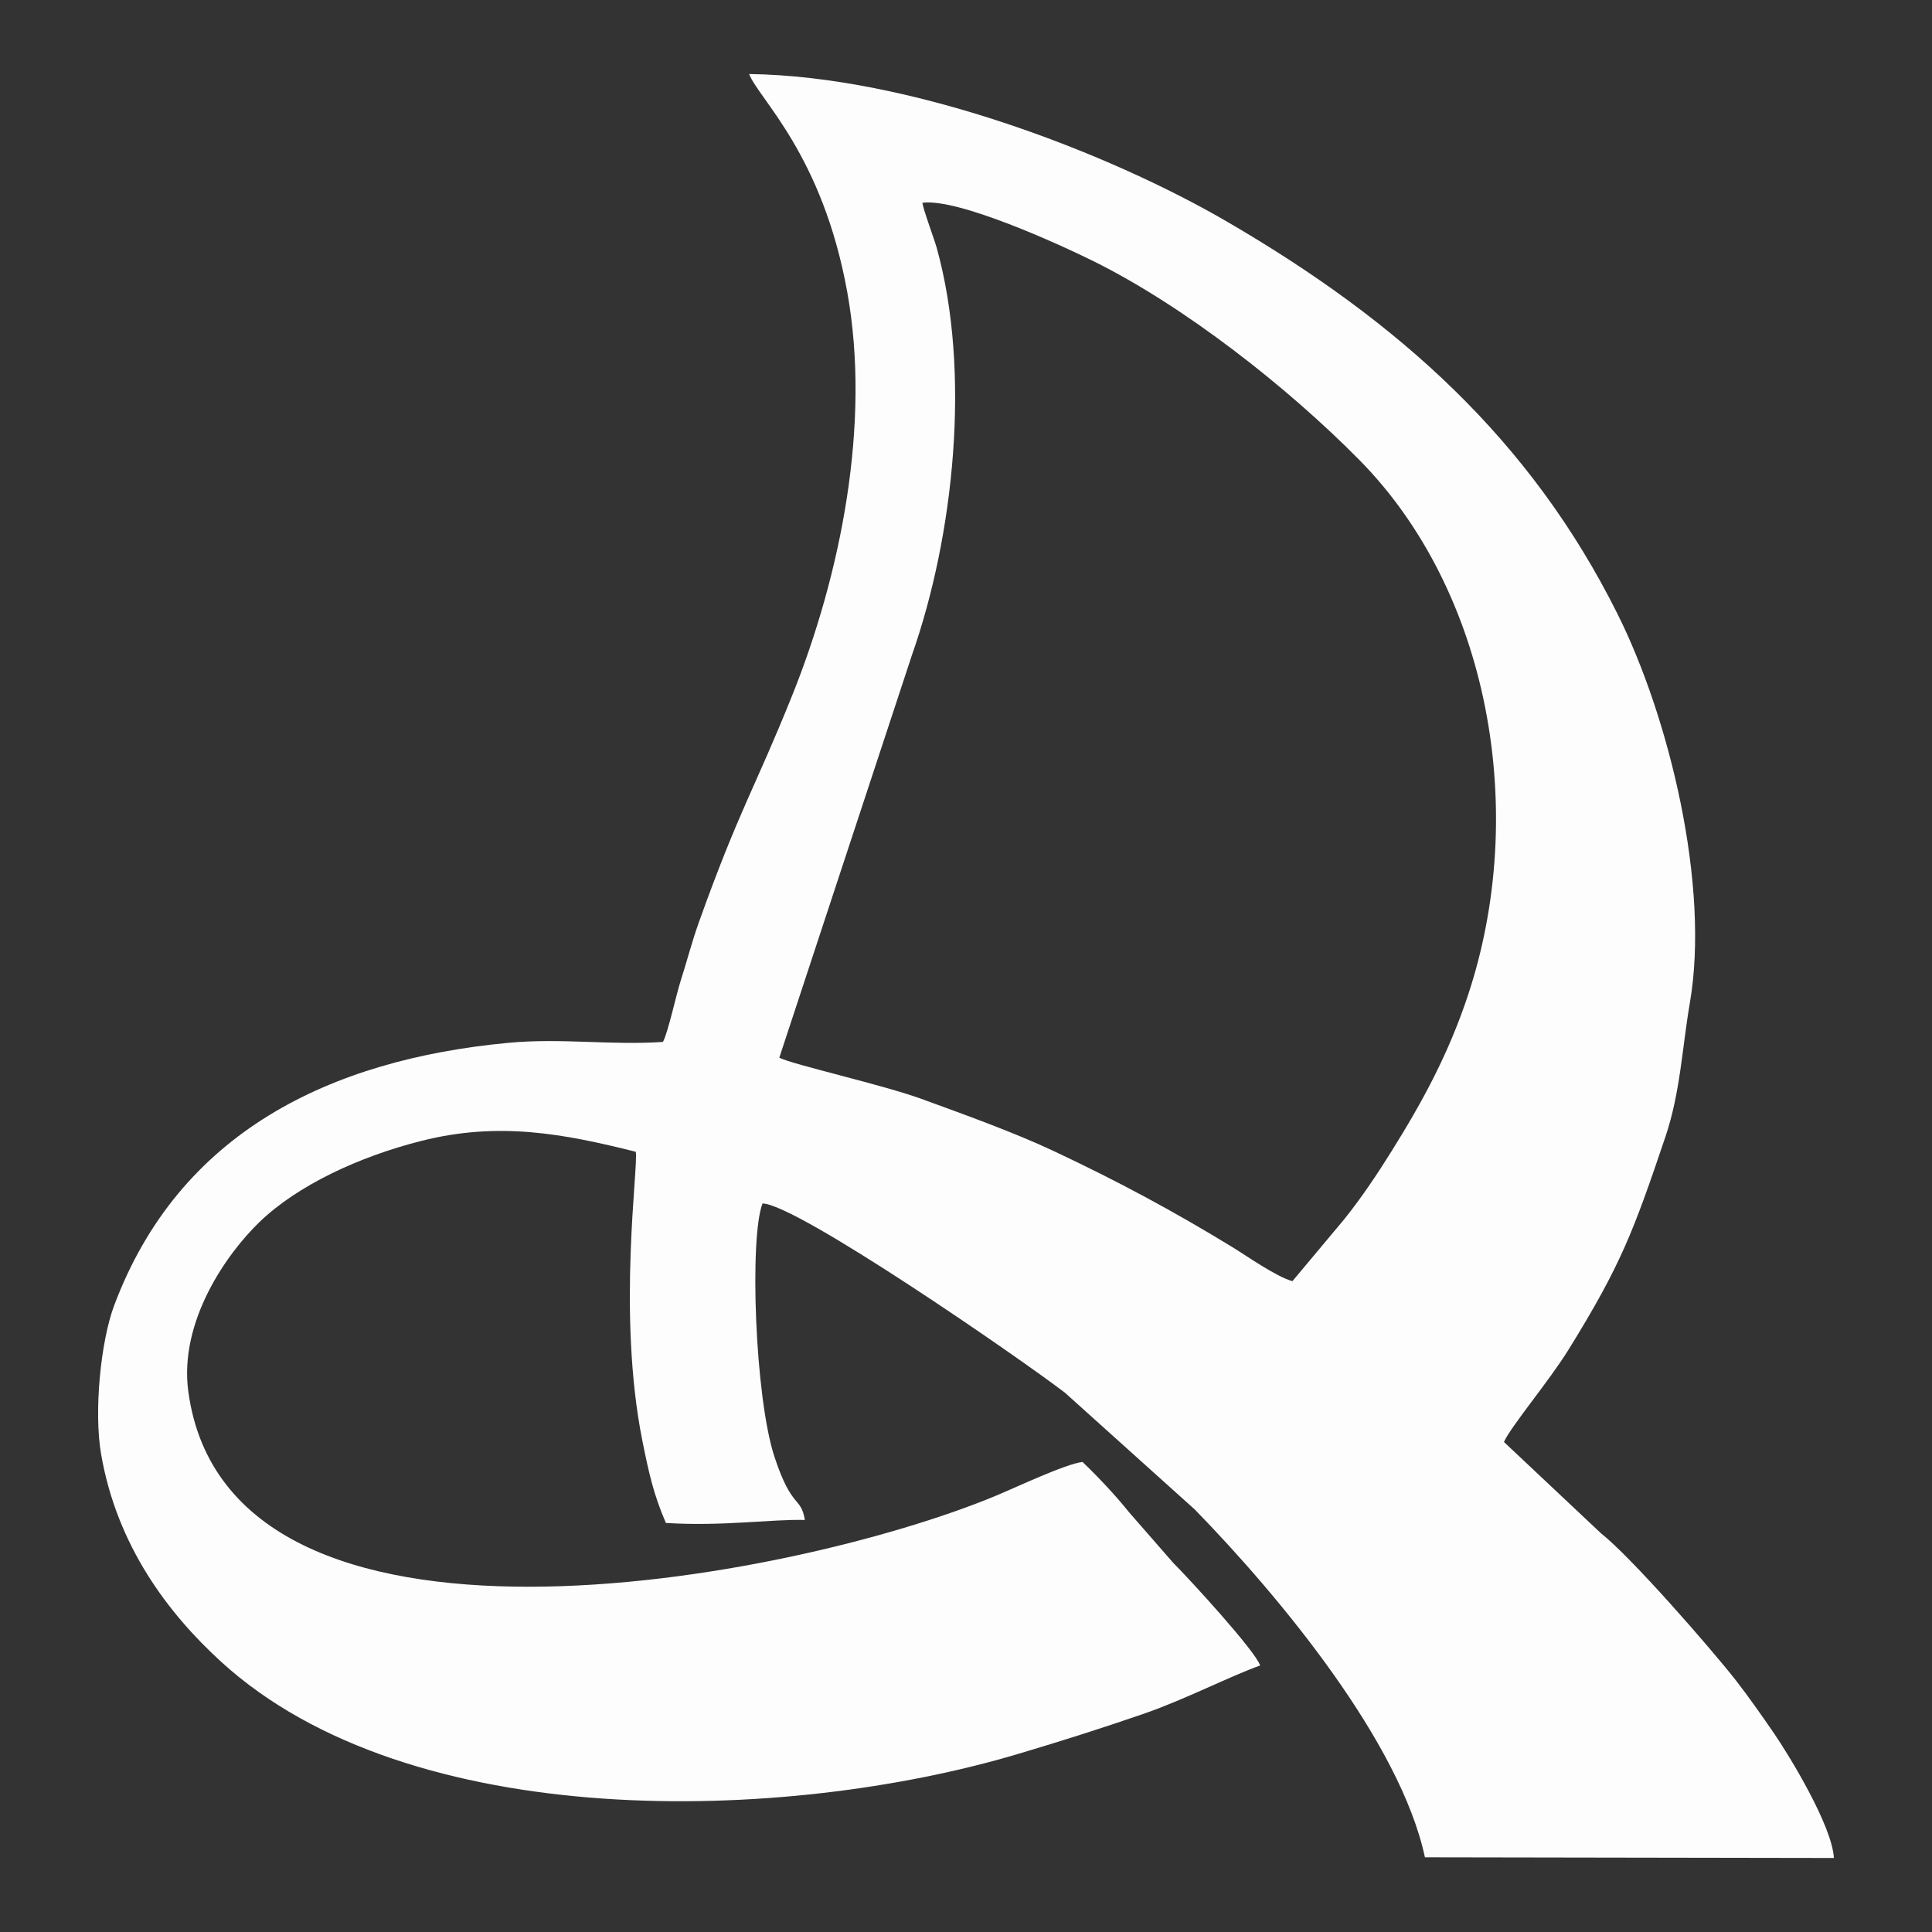 <?xml version="1.0" encoding="UTF-8"?>
<!DOCTYPE svg PUBLIC "-//W3C//DTD SVG 1.1//EN" "http://www.w3.org/Graphics/SVG/1.1/DTD/svg11.dtd">
<!-- Creator: CorelDRAW 2019 (64 Bit) -->
<svg xmlns="http://www.w3.org/2000/svg" xml:space="preserve" width="91.44mm" height="91.44mm" version="1.1" style="shape-rendering:geometricPrecision; text-rendering:geometricPrecision; image-rendering:optimizeQuality; fill-rule:evenodd; clip-rule:evenodd"
viewBox="0 0 91440 91440"
 xmlns:xlink="http://www.w3.org/1999/xlink"
 xmlns:xodm="http://www.corel.com/coreldraw/odm/2003">
 <rect x="0" y="0" width="91440" height="91440" fill="#333333" stroke="none"/>
 <defs>
  <style type="text/css">
   <![CDATA[
    .fil0 {fill:#FDFDFD}
   ]]>
  </style>
 </defs>
 <g id="Camada_x0020_1">
  <path class="fil0" d="M31376.3 49312.9c-2476.8,169.9 -4801.5,-195.5 -7335.4,44.8 -8409.4,796.8 -15565.5,4222 -18641.4,12438.8 -624.4,1667.7 -968.5,4985.9 -612.8,7037.4 749.4,4321.2 3159.6,7515.2 5678.5,9815.6 8945.5,8169.1 26690.3,7643.7 37693,4370.4 2188,-651 3947.1,-1212.5 5945.3,-1899.1 1954.2,-671.5 4129.2,-1795.3 5537.6,-2294.1 -219.9,-683.9 -3315.6,-4058.9 -4115,-4859.8l-2100.6 -2406.1c-613.7,-776.7 -1562.7,-1772.2 -2192,-2368.4 -814.1,96.8 -3188.5,1222.8 -4122.1,1609.6 -9720,4029.1 -36274.3,9072 -38197.2,-4926.6 -460.2,-3349.7 1841.9,-6569.9 3370.8,-8041.8 1801.5,-1734.5 4697.9,-3085.8 7650.7,-3834.3 3682,-933.2 6767.8,-335.7 10154.4,513.2 137,684.9 -892.4,7669.1 312.6,13678.1 309.6,1544.4 536.7,2557.6 1112.9,3889.2 2680,169.3 4974.6,-182.7 6578.1,-141.9 -196.5,-1145.3 -603.9,-466.7 -1433.5,-2969.8 -935.5,-2822.1 -1196.3,-10429.5 -570.3,-12008.4 1611.4,24.1 12112.4,7273.6 14308,8951.8l6151.5 5532.5c4034.6,4138.8 9728.7,11019.2 10890.7,16460l19356.6 32.3c-84.5,-1526.7 -2109.2,-4839.5 -2820.3,-5878.9 -533.1,-779.5 -1248,-1797.1 -1812,-2518.4 -1198.7,-1533.4 -4977.9,-5860.7 -6381.6,-6960.8l-4602 -4330.4c317.3,-724.7 2116.8,-2854.7 3053.9,-4366.3 2486.9,-4012.3 3079.5,-5611.1 4587.4,-10076 708.2,-2096.8 796.1,-4244.8 1157.9,-6343 952.8,-5525.2 -960.8,-13468.7 -3420.8,-18398.4 -4129.4,-8275.6 -10362.7,-13843.1 -18466.6,-18563.4 -5635.7,-3282.7 -15027.6,-6898.8 -22637.8,-6997 466.4,1193 3467,3804.2 4645,10318.8 1128,6237.2 -307.2,13377.9 -2620.7,19128.5 -1761.5,4378.8 -2497.5,5382.1 -4387.1,10658 -366,1022.1 -580.7,1895.2 -872.8,2798.8 -218.5,676.4 -600.5,2460.5 -842.9,2905.1zm5506.8 746.2c613.2,321.4 4902.8,1284.6 6718.8,1947 2058,750.5 4384.4,1587.8 6225,2451.6 3073.8,1442.3 5699.8,2857.8 8476.6,4553.1 725.1,442.7 2070.6,1399.6 2864.5,1626.6l2425.3 -2896.8c876.1,-1086.7 1632.5,-2238.9 2258.1,-3239.1 1480.3,-2367.5 2697.1,-4605.6 3621.3,-7380.6 2900.7,-8712.1 1009.3,-19125.2 -5135.4,-25351.3 -3397.6,-3442.7 -8282.2,-7280.2 -12606.7,-9419.6 -1594.8,-788.9 -6380.9,-2974.8 -8070.6,-2752.5 0.4,218.3 570.6,1761.3 670.1,2118.7 1637.8,5877.7 823.3,13627.6 -1169.9,19290.2l-6277.1 19052.7z"/>
 </g>
</svg>
